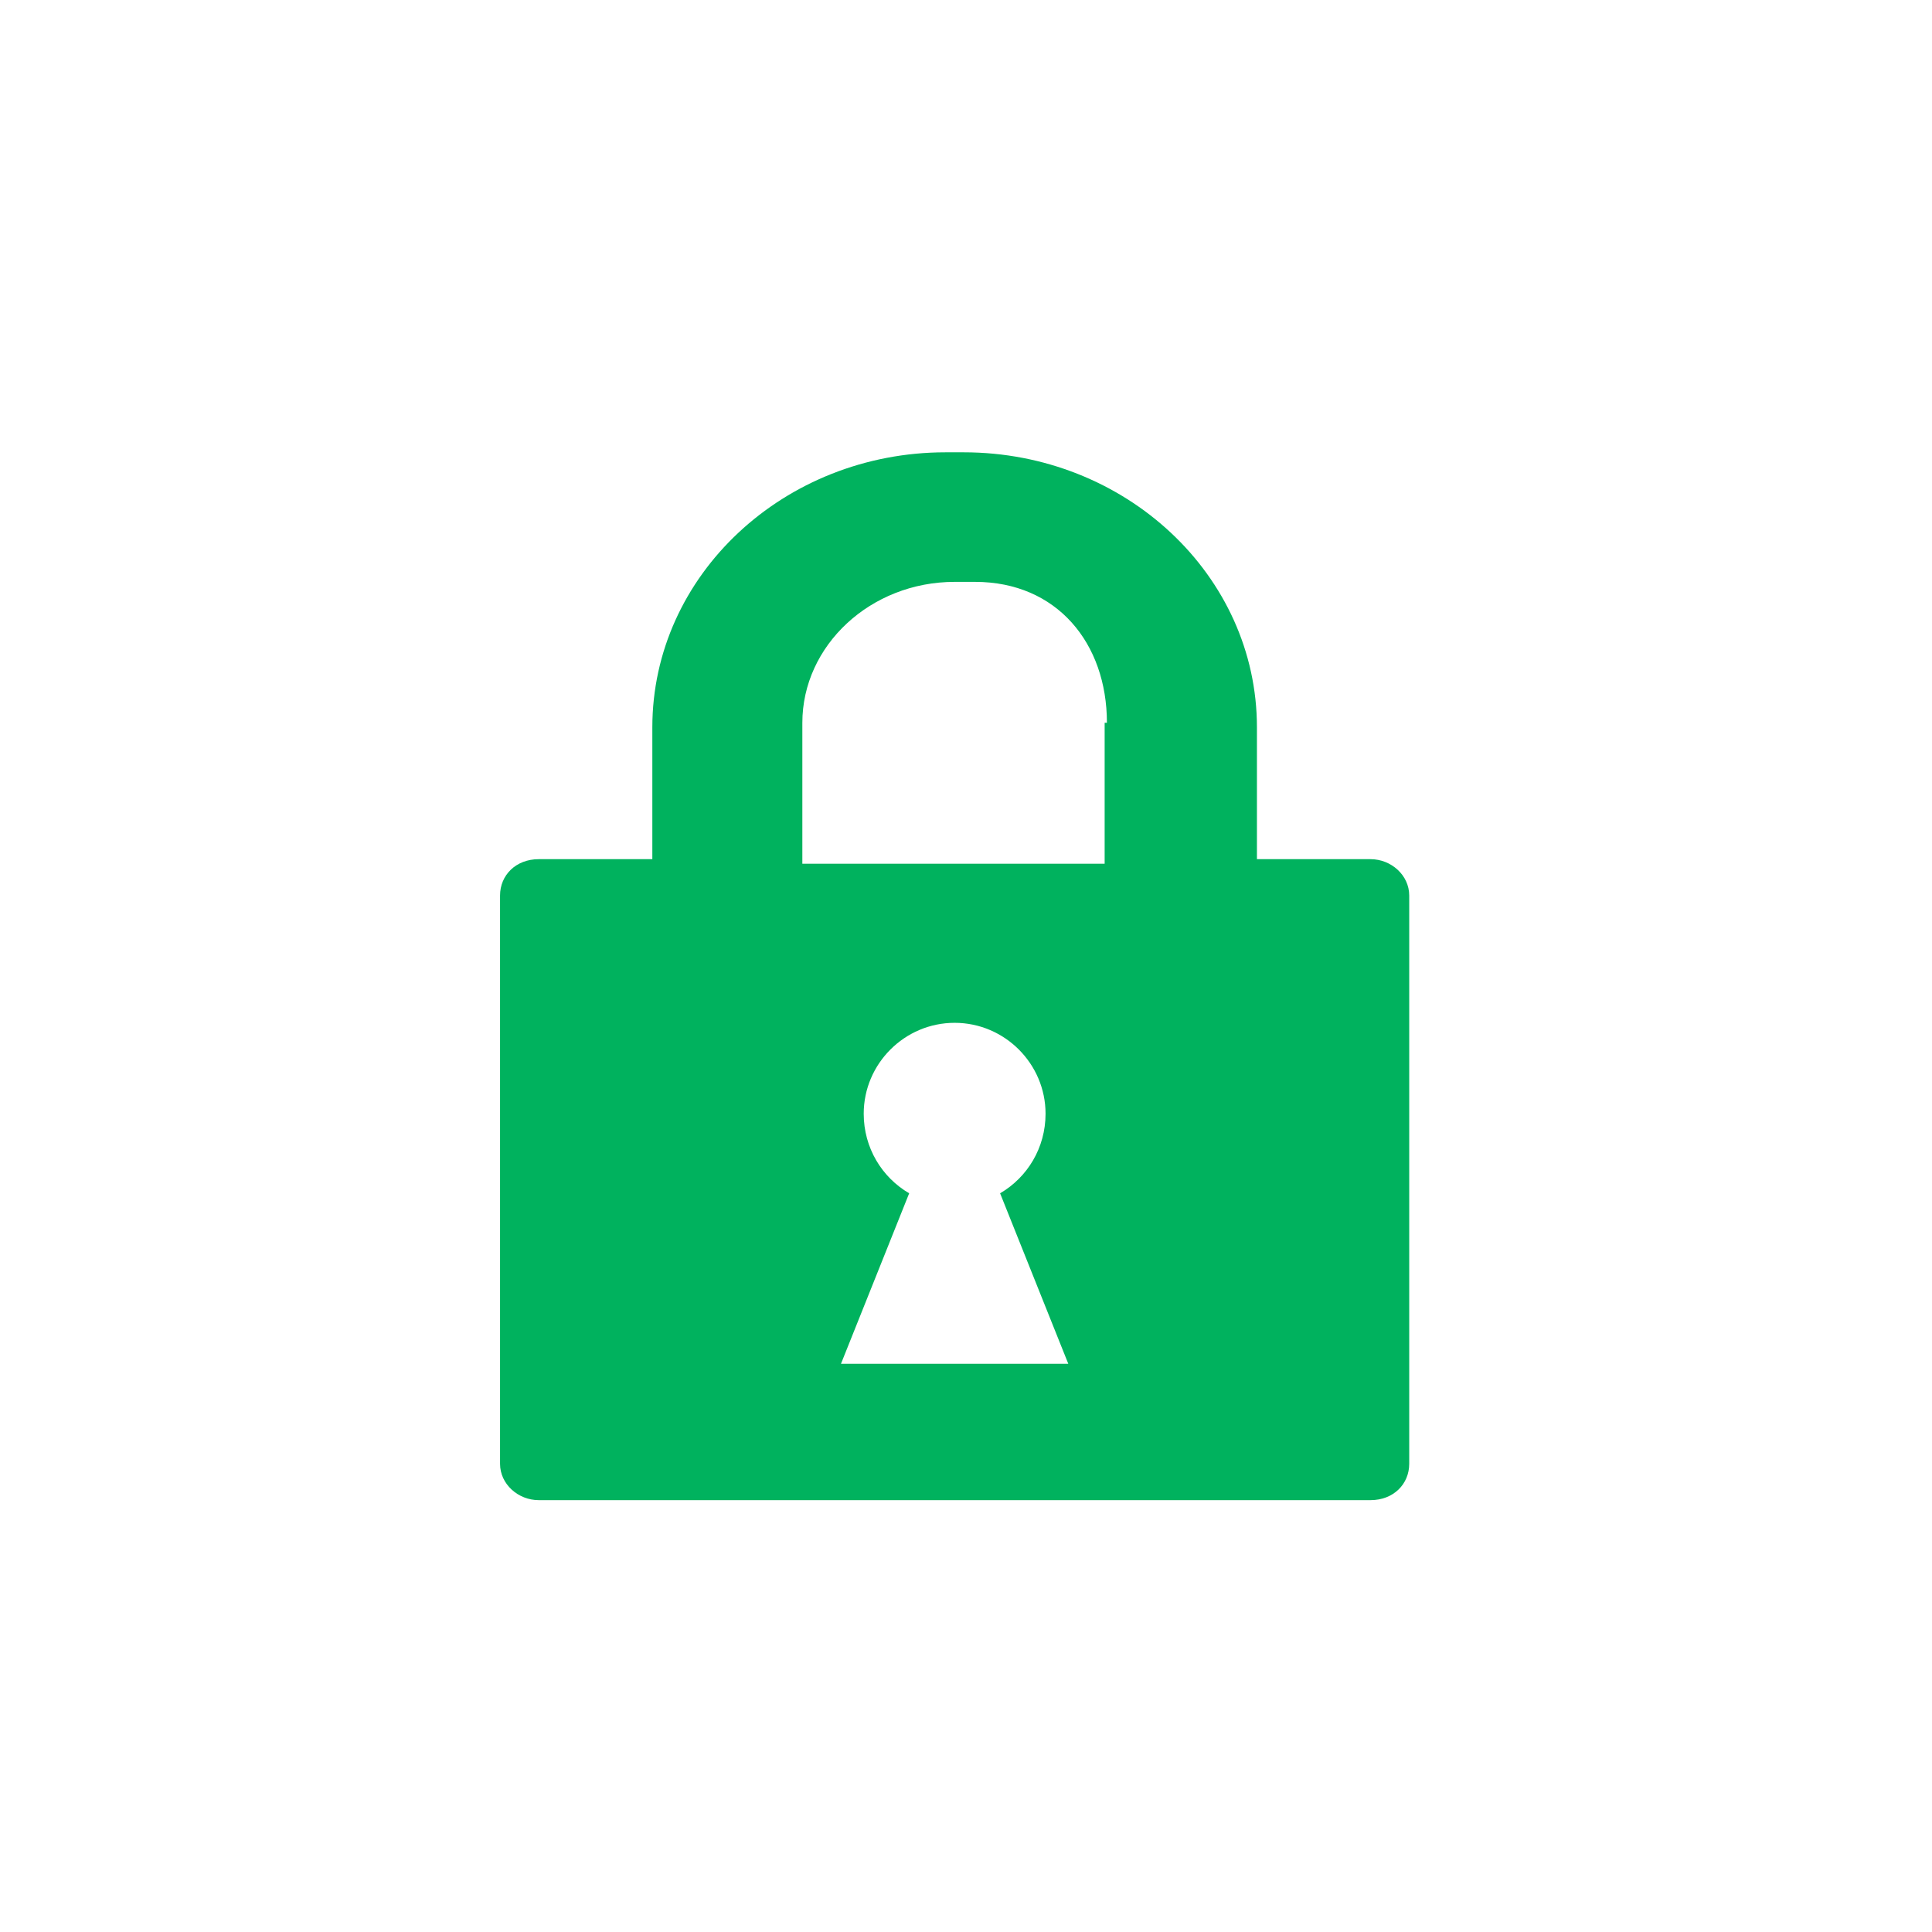 <svg xmlns="http://www.w3.org/2000/svg" xmlns:xlink="http://www.w3.org/1999/xlink" viewBox="0 0 85 85"><defs><path id="a" d="M60.3 66H23.7c-.9 0-1.7-.7-1.7-1.6v-25c0-.9.7-1.6 1.7-1.6h5V32c0-6.7 5.8-12.1 12.9-12.1h.8c7.1 0 12.9 5.4 12.9 12.1v5.8h5c.9 0 1.7.7 1.7 1.6v25c0 .9-.7 1.6-1.7 1.6zM47 60l-3-7.5c1.2-.7 2-2 2-3.5 0-2.2-1.8-4-4-4s-4 1.8-4 4c0 1.5.8 2.8 2 3.5L37 60h10zm1.7-28.2c0-3.5-2.2-6.2-5.8-6.2H42c-3.7 0-6.7 2.8-6.7 6.2V38h13.3v-6.2h.1z"/></defs><use xlink:href="#a" overflow="visible" fill="#00b25e"/></svg>